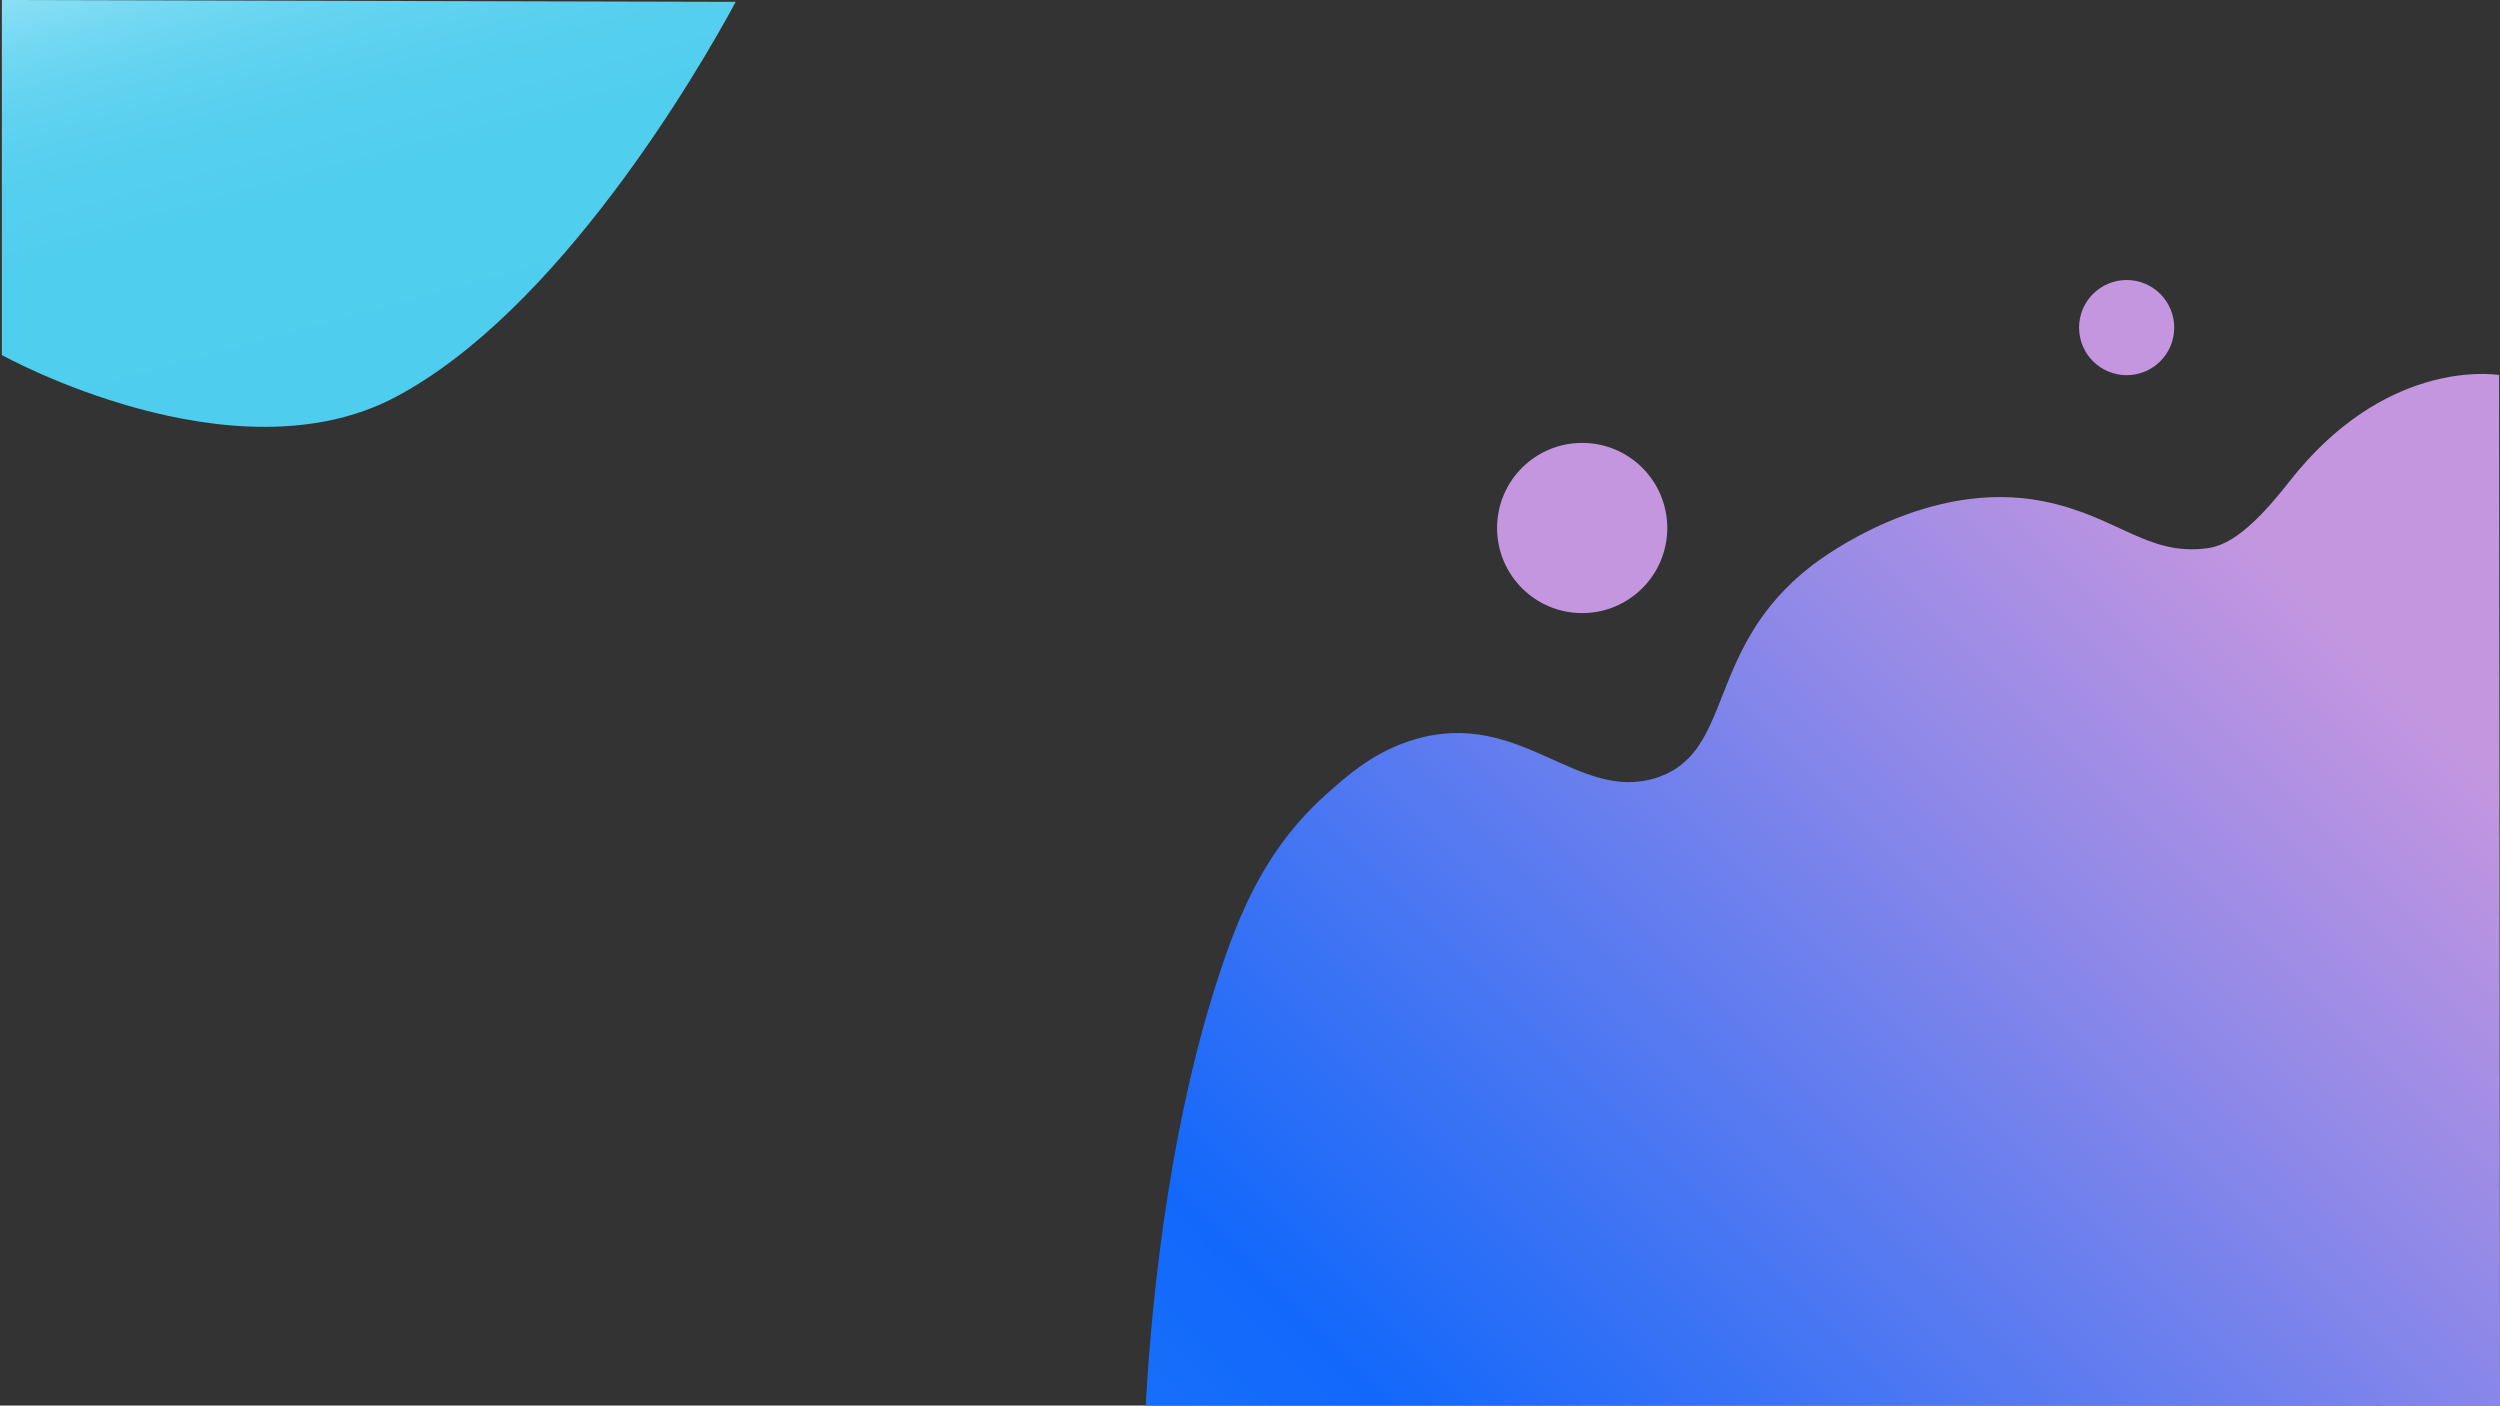 <?xml version="1.0" encoding="utf-8"?>
<!-- Generator: Adobe Illustrator 23.0.0, SVG Export Plug-In . SVG Version: 6.00 Build 0)  -->
<svg version="1.1" id="Layer_1" xmlns="http://www.w3.org/2000/svg" xmlns:xlink="http://www.w3.org/1999/xlink" x="0px" y="0px"
	 viewBox="0 0 1366 768" style="enable-background:new 0 0 1366 768;" xml:space="preserve">
<rect x="0" y="0" width="1366" height="768" fill="#333333" stroke="none"/>
<style type="text/css">
	.st0{fill:url(#SVGID_1_);}
	.st1{fill:url(#SVGID_2_);}
	.st2{fill:url(#SVGID_3_);}
	.st3{fill:url(#SVGID_4_);}
</style>
<linearGradient id="SVGID_1_" gradientUnits="userSpaceOnUse" x1="250.61" y1="277.629" x2="145.132" y2="-109.25">
	<stop  offset="0" style="stop-color:#FFFFFF"/>
	<stop  offset="0.114" style="stop-color:#4ECDEE"/>
	<stop  offset="0.469" style="stop-color:#50CEEE"/>
	<stop  offset="0.597" style="stop-color:#57CFEF"/>
	<stop  offset="0.689" style="stop-color:#62D3F0"/>
	<stop  offset="0.762" style="stop-color:#73D8F2"/>
	<stop  offset="0.826" style="stop-color:#89DEF4"/>
	<stop  offset="0.881" style="stop-color:#A5E5F6"/>
	<stop  offset="0.932" style="stop-color:#C5EFF9"/>
	<stop  offset="0.977" style="stop-color:#E9F9FD"/>
	<stop  offset="1" style="stop-color:#FFFFFF"/>
</linearGradient>
<path class="st0" d="M1,194c0,0,126,70,215,23S381,40,402,1L1,0V194z"/>
<linearGradient id="SVGID_2_" gradientUnits="userSpaceOnUse" x1="-46.587" y1="1692.761" x2="1368.262" y2="277.911">
	<stop  offset="0" style="stop-color:#4FCDEE"/>
	<stop  offset="0.206" style="stop-color:#3AAAF3"/>
	<stop  offset="0.61" style="stop-color:#1268FB"/>
	<stop  offset="0.842" style="stop-color:#9089E8"/>
	<stop  offset="0.946" style="stop-color:#C496E0"/>
</linearGradient>
<path class="st1" d="M1366,768c-0.2-187.7-0.3-375.4-0.5-563.1c-5.9-0.9-63.3-7.3-114.5,58.1c-19.8,25.3-32.9,35-45.2,36.6
	c-32.6,4.2-48.6-17.4-88.8-25.6c-63.2-13-121.1,30.5-127,35c-58.8,45.4-41.9,102.1-85,116c-43,13.8-74.1-38-132-21
	c-22.1,6.5-36.8,19.7-49.1,30.7c-30.1,27.1-44.8,59.5-55.9,92.3c-32,93.8-39.8,201.7-42,241C872.7,768,1119.3,768,1366,768z"/>
<linearGradient id="SVGID_3_" gradientUnits="userSpaceOnUse" x1="1136" y1="179" x2="1188" y2="179">
	<stop  offset="0" style="stop-color:#FFFFFF"/>
	<stop  offset="0" style="stop-color:#1268FB"/>
	<stop  offset="0" style="stop-color:#296EF8"/>
	<stop  offset="0" style="stop-color:#637DEF"/>
	<stop  offset="0" style="stop-color:#C195E0"/>
	<stop  offset="0" style="stop-color:#C496E0"/>
</linearGradient>
<circle class="st2" cx="1162" cy="179" r="26"/>
<linearGradient id="SVGID_4_" gradientUnits="userSpaceOnUse" x1="818" y1="288.5" x2="911" y2="288.5">
	<stop  offset="0" style="stop-color:#FFFFFF"/>
	<stop  offset="0" style="stop-color:#1268FB"/>
	<stop  offset="0" style="stop-color:#296EF8"/>
	<stop  offset="0" style="stop-color:#637DEF"/>
	<stop  offset="0" style="stop-color:#C195E0"/>
	<stop  offset="0" style="stop-color:#C496E0"/>
</linearGradient>
<circle class="st3" cx="864.5" cy="288.5" r="46.5"/>
</svg>

